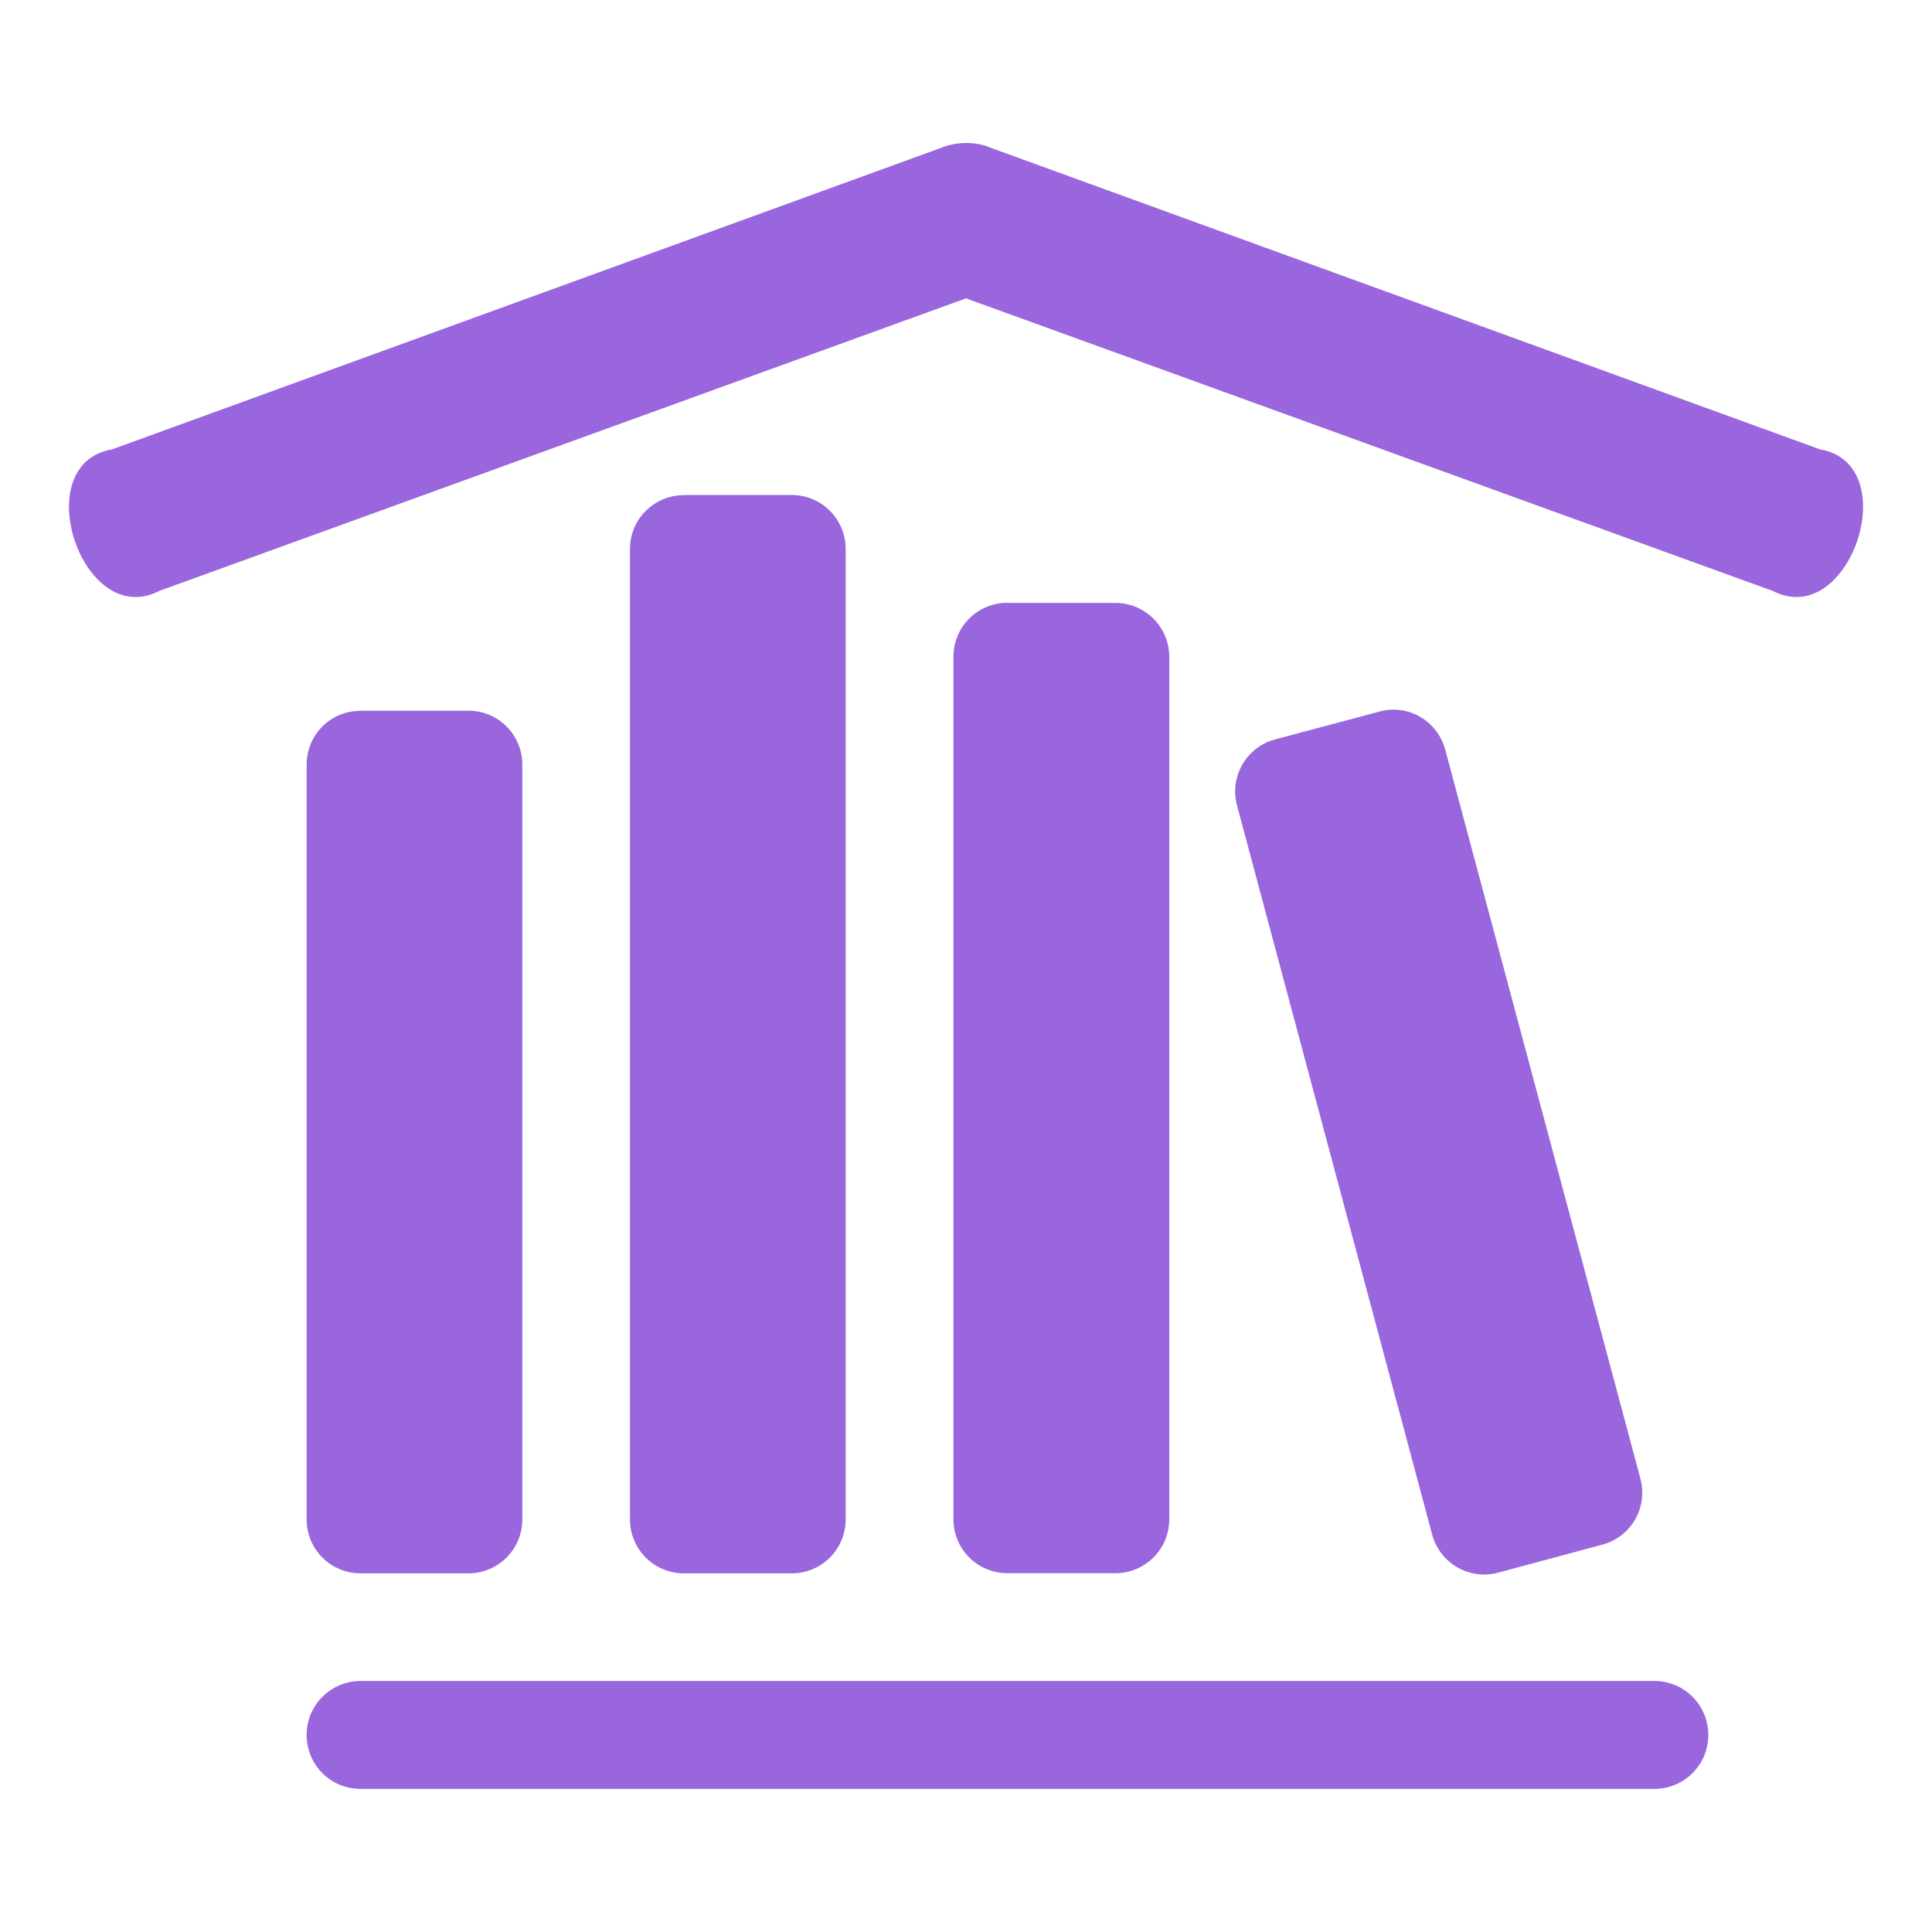 <?xml version="1.0" encoding="UTF-8" standalone="no"?>
<svg
   xmlns:dc="http://purl.org/dc/elements/1.1/"
   xmlns:cc="http://creativecommons.org/ns#"
   xmlns:rdf="http://www.w3.org/1999/02/22-rdf-syntax-ns#"
   xmlns:svg="http://www.w3.org/2000/svg"
   xmlns="http://www.w3.org/2000/svg"
   xmlns:sodipodi="http://sodipodi.sourceforge.net/DTD/sodipodi-0.dtd"
   xmlns:inkscape="http://www.inkscape.org/namespaces/inkscape"
   width="14"
   height="14"
   version="1.1"
   id="svg14"
   sodipodi:docname="bookcase_purple.svg"
   inkscape:version="0.92.5 (2060ec1f9f, 2020-04-08)">
  <defs
     id="defs18" />
  <sodipodi:namedview
     pagecolor="#ffffff"
     bordercolor="#666666"
     borderopacity="1"
     objecttolerance="10"
     gridtolerance="10"
     guidetolerance="10"
     inkscape:pageopacity="0"
     inkscape:pageshadow="2"
     inkscape:window-width="1366"
     inkscape:window-height="741"
     id="namedview16"
     showgrid="false"
     inkscape:zoom="14.75"
     inkscape:cx="-6.145199"
     inkscape:cy="5.4560298"
     inkscape:window-x="0"
     inkscape:window-y="27"
     inkscape:window-maximized="1"
     inkscape:current-layer="svg14"
     fit-margin-top="0"
     fit-margin-left="0"
     fit-margin-right="0"
     fit-margin-bottom="0" />
  <g
     id="g1454"
     transform="translate(-1.1199305e-7,-0.037)"
     style="fill:#9966dd;fill-opacity:1">
    <path
       sodipodi:nodetypes="cccccccc"
       id="path2"
       d="M 6.829,1.105 0.813,3.293 C 0.192,3.398 0.595,4.607 1.154,4.319 L 7,2.199 12.846,4.319 c 0.559,0.288 0.962,-0.921 0.342,-1.026 L 7.171,1.105 c -0.095,-0.042 -0.236,-0.043 -0.342,0"
       style="fill:#9966dd;fill-opacity:1;stroke-width:1"
       inkscape:connector-curvature="0" />
    <path
       style="fill:#9966dd;fill-opacity:1;stroke-width:1.077"
       inkscape:connector-curvature="0"
       id="path2-3"
       d="m 4.956,3.625 c -0.216,0 -0.391,0.174 -0.391,0.391 v 7.031 c 0,0.216 0.174,0.391 0.391,0.391 h 0.781 c 0.216,0 0.391,-0.174 0.391,-0.391 V 4.015 c 0,-0.216 -0.174,-0.391 -0.391,-0.391 H 4.956 m 2.344,0.781 c -0.216,0 -0.391,0.174 -0.391,0.391 v 6.25 c 0,0.216 0.174,0.391 0.391,0.391 H 8.082 c 0.216,0 0.391,-0.174 0.391,-0.391 V 4.797 c 0,-0.216 -0.174,-0.391 -0.391,-0.391 H 7.3 m 2.773,0.774 c -0.026,0.002 -0.053,0.007 -0.079,0.014 L 9.24,5.395 C 9.031,5.451 8.908,5.665 8.964,5.874 l 1.414,5.283 c 0.056,0.209 0.27,0.332 0.479,0.276 l 0.754,-0.203 c 0.209,-0.056 0.332,-0.269 0.276,-0.478 L 10.473,5.47 C 10.424,5.287 10.255,5.168 10.073,5.18 m -7.46,0.008 C 2.396,5.187 2.222,5.361 2.222,5.578 v 5.469 c 0,0.216 0.174,0.391 0.391,0.391 h 0.781 c 0.216,0 0.391,-0.174 0.391,-0.391 V 5.578 c 0,-0.216 -0.174,-0.391 -0.391,-0.391 H 2.613 m 0,7.031 C 2.396,12.219 2.222,12.393 2.222,12.609 2.222,12.826 2.396,13 2.613,13 h 9.375 c 0.216,0 0.391,-0.174 0.391,-0.391 0,-0.216 -0.174,-0.391 -0.391,-0.391 H 2.613" />
  </g>
</svg>

